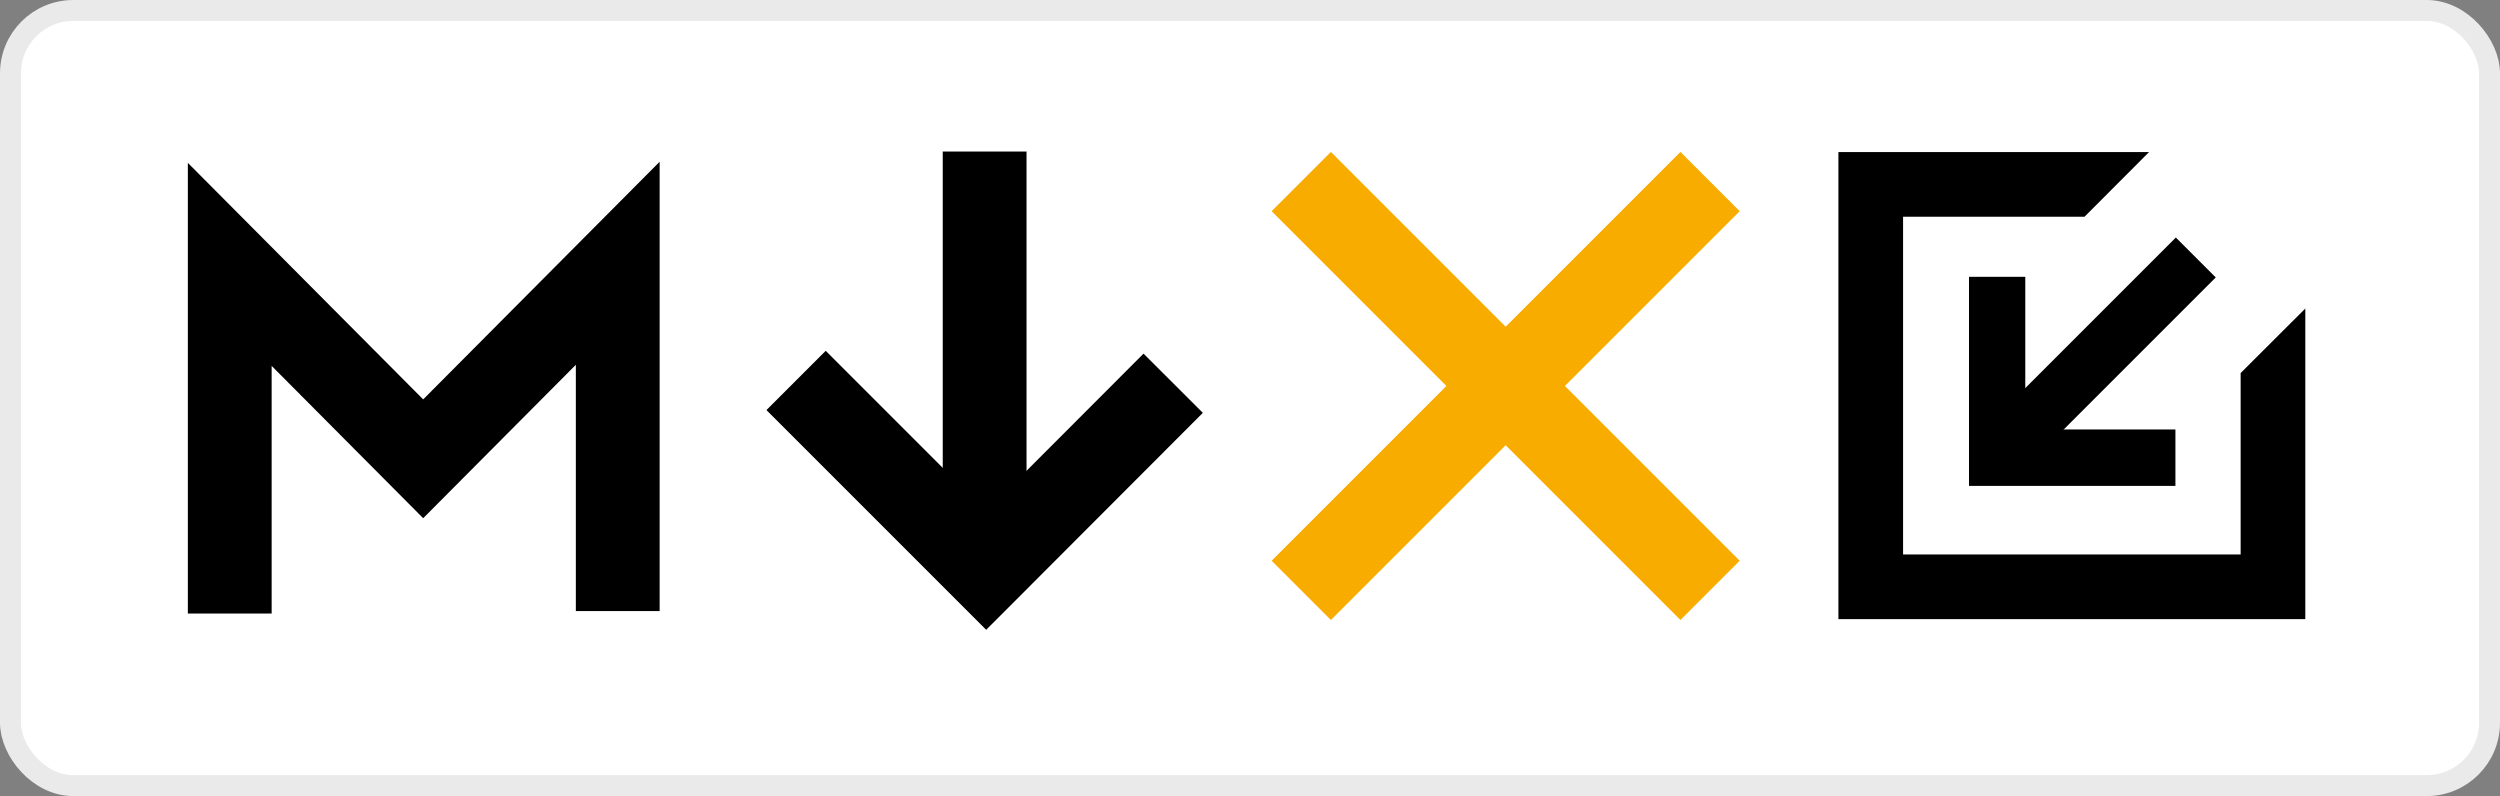 <svg xmlns="http://www.w3.org/2000/svg" width="179" height="57" viewBox="0 0 179 57">
  <rect x="0" y="0" width="179" height="57" fill="#808080" stroke="none"/>
  <rect x="0.75" y="0.75" width="177.5" height="55.5" rx="4.5" style="fill: #fff;stroke: #eaeaea;stroke-width: 1.5px"/>
  <g>
    <path d="M70.5,36.15V14" transform="translate(0 -0.15)" style="fill: none;stroke: #000;stroke-linecap: square;stroke-width: 6px"/>
    <path d="M57,27.39,70.61,41,84,27.59" transform="translate(0 -0.15)" style="fill: none;stroke: #000;stroke-width: 6px"/>
  </g>
  <path d="M16.45,44.08v-25L30.3,33,44.23,19V43.9" transform="translate(0 -0.15)" style="fill: none;stroke: #000;stroke-width: 6px"/>
  <path d="M122.44,42.42,93.17,13.15m0,29.27,29.27-29.27" transform="translate(0 -0.15)" style="fill: none;stroke: #f9ac00;stroke-width: 6px"/>
  <polygon points="149.25 15.52 153.87 10.89 131.63 10.89 131.63 44.33 165.06 44.33 165.06 22.09 160.43 26.71 160.43 39.7 136.26 39.7 136.26 15.52 149.25 15.52" style="fill-rule: evenodd"/>
  <g>
    <rect x="141.05" y="23.27" width="18.95" height="4.04" transform="translate(26.2 113.69) rotate(-45)"/>
    <polygon points="140.98 34.79 140.98 19.82 145.01 19.82 145.01 30.75 155.76 30.75 155.76 34.79 140.98 34.79"/>
  </g>
</svg>

